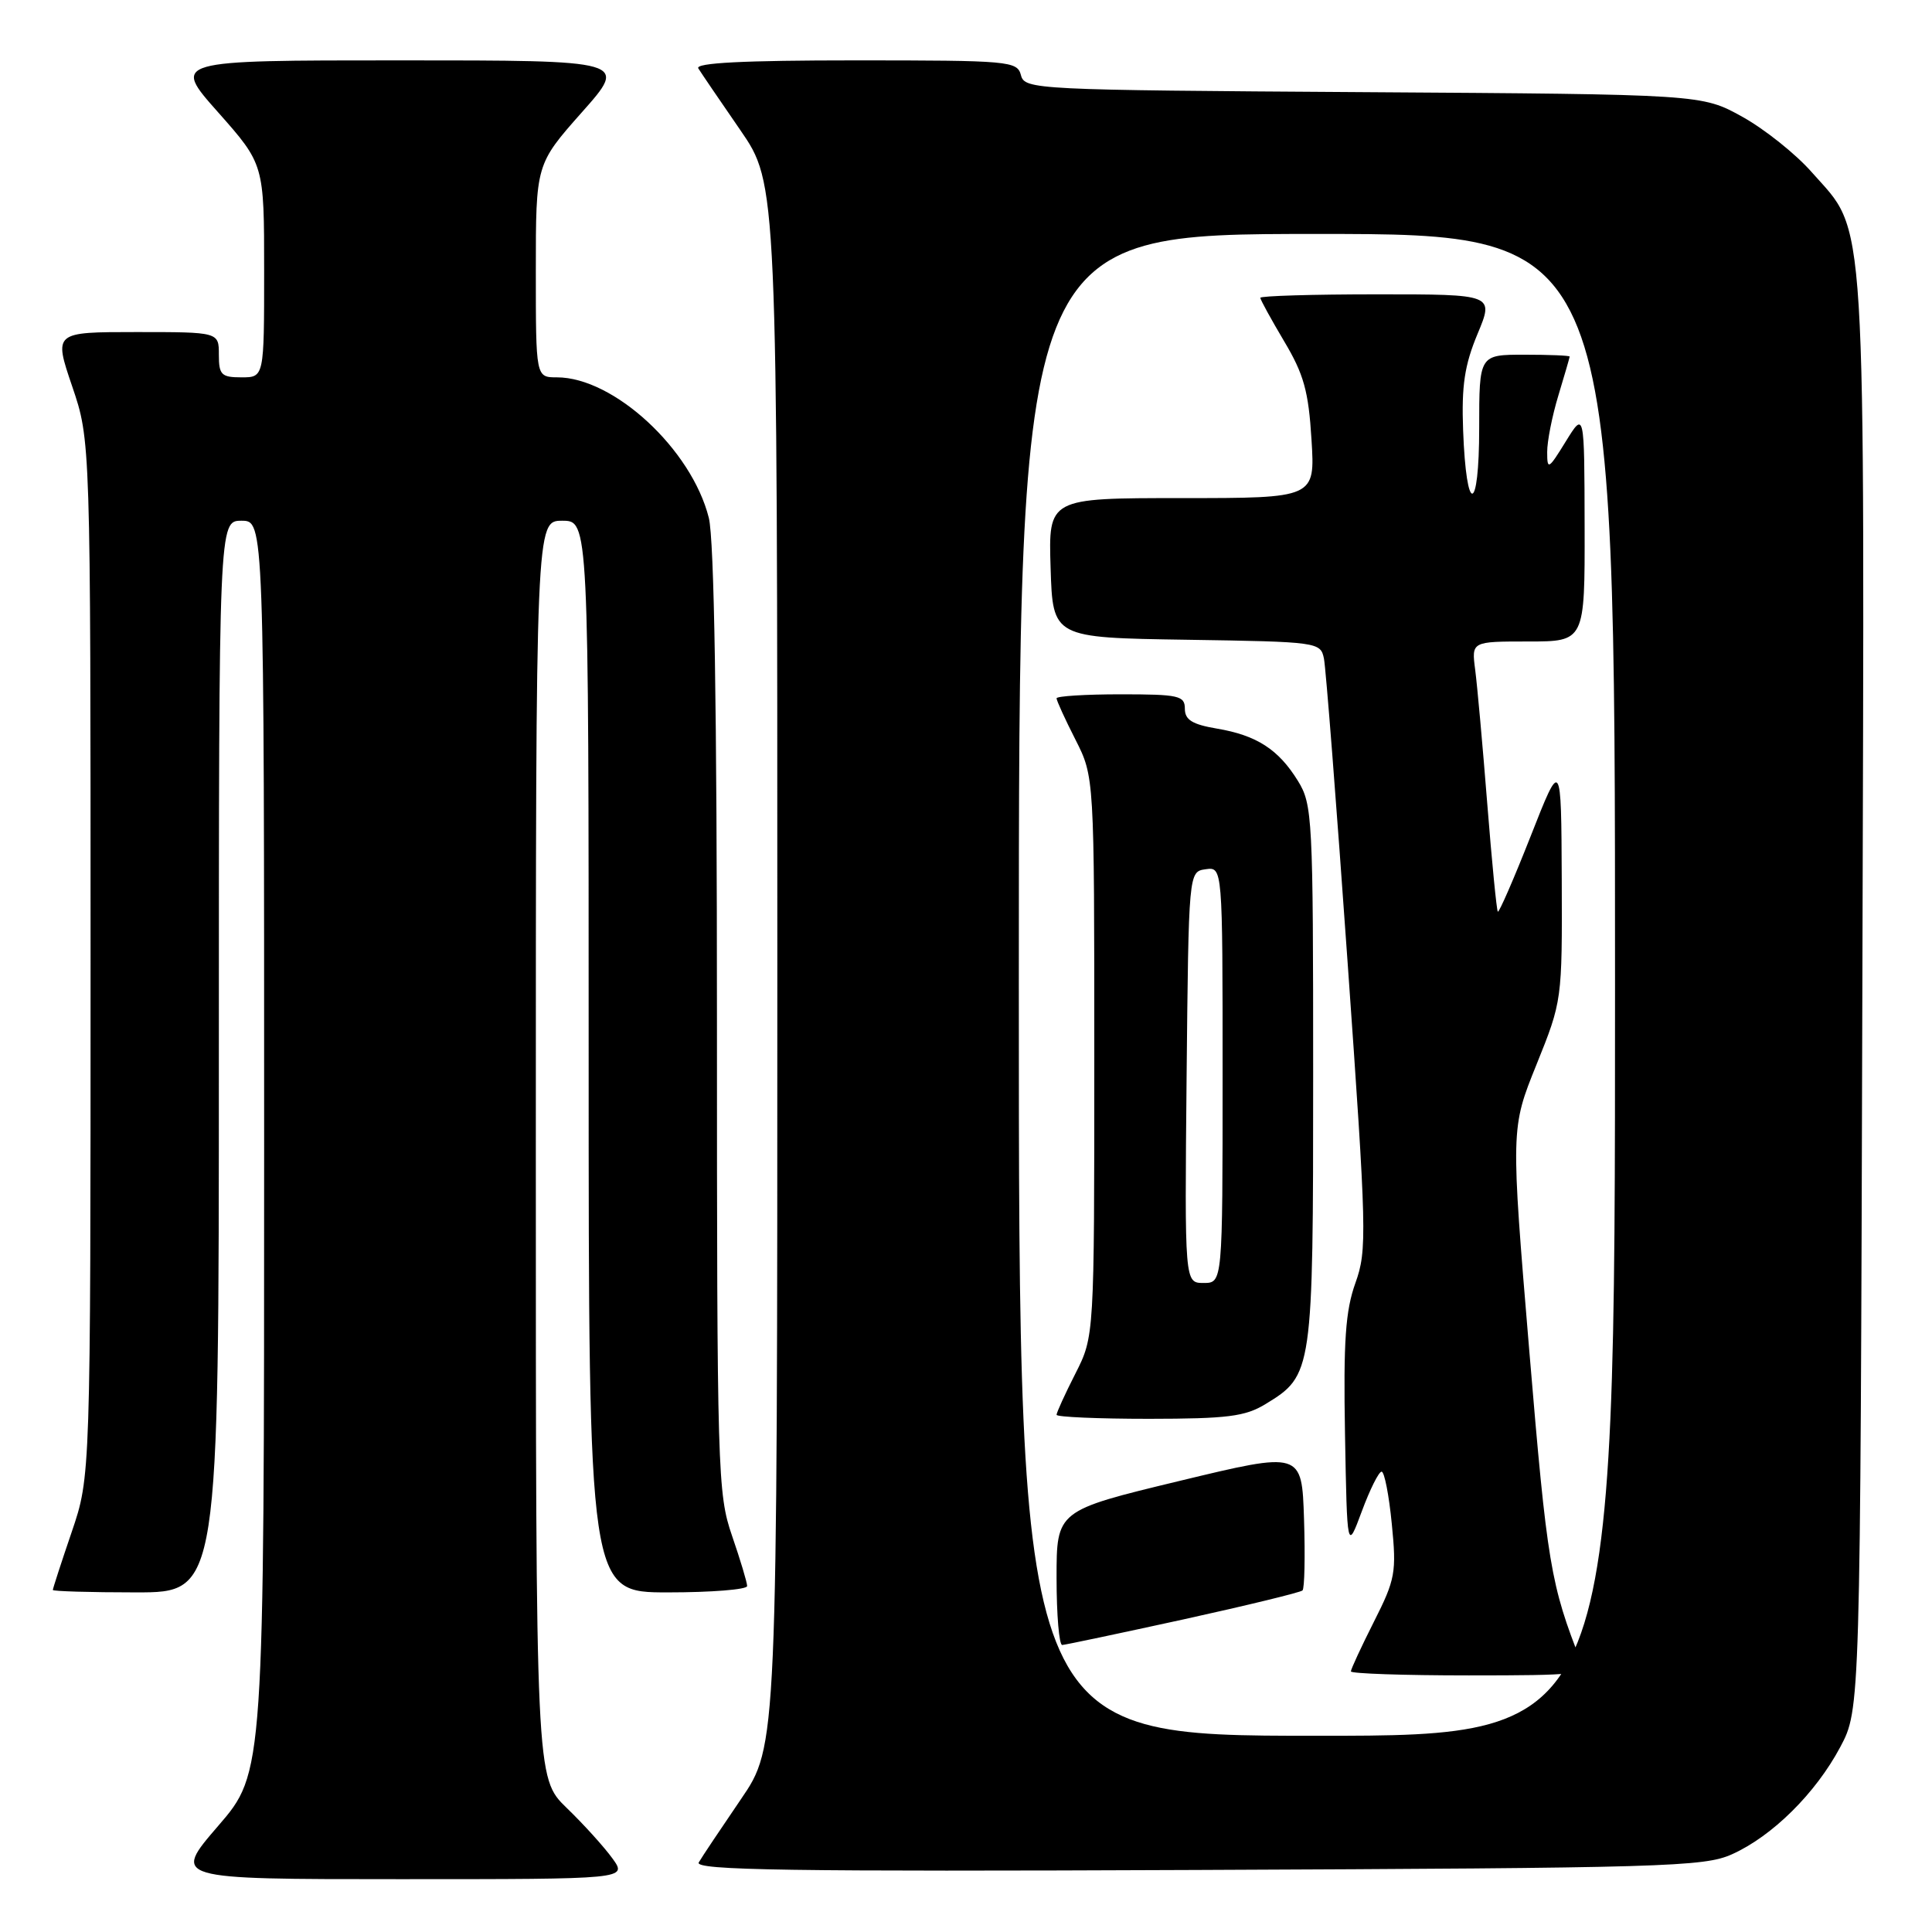 <?xml version="1.0" encoding="UTF-8" standalone="no"?>
<!DOCTYPE svg PUBLIC "-//W3C//DTD SVG 1.1//EN" "http://www.w3.org/Graphics/SVG/1.1/DTD/svg11.dtd" >
<svg xmlns="http://www.w3.org/2000/svg" xmlns:xlink="http://www.w3.org/1999/xlink" version="1.1" viewBox="0 0 256 256">
 <g >
 <path fill="currentColor"
d=" M 81.15 246.25 C 80.06 244.74 77.33 241.72 75.08 239.55 C 71.00 235.59 71.00 235.59 71.00 152.30 C 71.00 69.00 71.00 69.00 74.50 69.00 C 78.00 69.00 78.00 69.00 78.00 140.00 C 78.00 211.00 78.00 211.00 88.50 211.00 C 94.28 211.00 99.00 210.62 99.00 210.16 C 99.00 209.69 98.10 206.70 97.00 203.50 C 95.08 197.93 95.00 195.08 95.00 135.29 C 95.00 94.02 94.64 71.44 93.92 68.61 C 91.64 59.53 81.33 50.00 73.79 50.00 C 71.00 50.00 71.00 50.00 71.00 35.88 C 71.00 21.77 71.00 21.77 77.10 14.88 C 83.21 8.00 83.21 8.00 53.00 8.00 C 22.79 8.00 22.79 8.00 28.90 14.88 C 35.00 21.77 35.00 21.77 35.00 35.88 C 35.00 50.00 35.00 50.00 32.00 50.00 C 29.33 50.00 29.00 49.67 29.00 47.00 C 29.00 44.00 29.00 44.00 18.06 44.00 C 7.12 44.00 7.12 44.00 9.56 51.18 C 12.00 58.35 12.00 58.35 12.00 127.00 C 12.00 195.65 12.00 195.65 9.50 203.00 C 8.12 207.04 7.00 210.50 7.00 210.68 C 7.00 210.85 11.95 211.00 18.00 211.00 C 29.00 211.00 29.00 211.00 29.00 140.00 C 29.00 69.00 29.00 69.00 32.00 69.00 C 35.00 69.00 35.00 69.00 35.00 151.94 C 35.00 234.89 35.00 234.89 28.91 241.94 C 22.82 249.00 22.82 249.00 52.98 249.00 C 83.14 249.00 83.14 249.00 81.15 246.25 Z  M 229.50 245.70 C 234.84 243.30 240.58 237.62 243.84 231.50 C 246.50 226.50 246.50 226.50 246.77 131.57 C 247.07 25.55 247.42 31.16 240.05 22.80 C 237.94 20.40 233.80 17.10 230.86 15.47 C 225.50 12.50 225.50 12.50 180.65 12.21 C 137.06 11.93 135.78 11.87 135.28 9.96 C 134.79 8.09 133.78 8.00 113.32 8.00 C 98.54 8.00 92.08 8.33 92.53 9.06 C 92.89 9.64 95.39 13.32 98.09 17.23 C 103.00 24.36 103.00 24.36 103.00 127.86 C 103.00 231.36 103.00 231.36 98.16 238.43 C 95.51 242.32 92.99 246.08 92.59 246.78 C 91.98 247.82 104.49 248.01 158.67 247.78 C 220.50 247.52 225.80 247.37 229.50 245.70 Z  M 135.00 130.50 C 135.00 31.00 135.00 31.00 174.50 31.00 C 214.00 31.00 214.00 31.00 214.00 130.50 C 214.00 230.00 214.00 230.00 174.50 230.00 C 135.00 230.00 135.00 230.00 135.00 130.50 Z  M 209.52 220.25 C 205.45 209.96 205.01 207.32 202.64 179.01 C 200.18 149.52 200.18 149.52 203.59 141.07 C 206.99 132.63 207.00 132.57 206.94 116.56 C 206.87 100.50 206.87 100.50 202.82 110.80 C 200.59 116.46 198.63 120.96 198.47 120.80 C 198.31 120.63 197.68 114.20 197.07 106.50 C 196.46 98.80 195.74 90.81 195.47 88.75 C 194.98 85.00 194.98 85.00 202.49 85.00 C 210.00 85.00 210.00 85.00 209.97 69.75 C 209.94 54.50 209.94 54.50 207.47 58.50 C 205.18 62.22 205.01 62.32 205.01 59.91 C 205.00 58.48 205.67 55.11 206.49 52.41 C 207.31 49.71 207.98 47.39 207.99 47.25 C 208.00 47.11 205.30 47.00 202.00 47.00 C 196.00 47.00 196.00 47.00 196.00 56.70 C 196.00 68.14 194.29 68.38 193.87 57.00 C 193.65 51.10 194.06 48.38 195.78 44.25 C 197.97 39.00 197.97 39.00 182.49 39.00 C 173.97 39.00 167.00 39.21 167.00 39.46 C 167.00 39.71 168.42 42.29 170.15 45.21 C 172.76 49.58 173.39 51.84 173.78 58.25 C 174.26 66.00 174.26 66.00 156.59 66.00 C 138.92 66.00 138.92 66.00 139.21 75.25 C 139.50 84.50 139.50 84.50 157.24 84.77 C 174.67 85.04 174.98 85.08 175.43 87.27 C 175.68 88.50 177.09 106.58 178.56 127.45 C 181.10 163.36 181.16 165.65 179.60 170.00 C 178.28 173.68 178.00 177.68 178.22 190.05 C 178.50 205.50 178.50 205.50 180.45 200.25 C 181.52 197.36 182.70 195.00 183.07 195.00 C 183.44 195.00 184.05 198.12 184.42 201.92 C 185.06 208.35 184.89 209.28 182.05 214.89 C 180.37 218.22 179.00 221.18 179.00 221.47 C 179.00 221.76 186.02 222.00 194.61 222.00 C 209.07 222.00 210.16 221.87 209.52 220.25 Z  M 156.81 214.58 C 165.22 212.73 172.33 211.00 172.59 210.74 C 172.86 210.47 172.95 206.22 172.79 201.29 C 172.50 192.32 172.50 192.32 156.25 196.24 C 140.00 200.16 140.00 200.16 140.00 209.08 C 140.00 213.99 140.34 217.98 140.75 217.97 C 141.16 217.95 148.39 216.42 156.81 214.58 Z  M 167.70 186.04 C 173.94 182.24 174.00 181.83 174.00 142.42 C 174.00 108.38 173.91 106.59 171.98 103.47 C 169.40 99.29 166.51 97.43 161.23 96.54 C 157.98 95.99 157.00 95.38 157.00 93.91 C 157.00 92.18 156.20 92.00 148.50 92.00 C 143.82 92.00 140.00 92.24 140.00 92.53 C 140.00 92.83 141.12 95.29 142.50 98.00 C 145.00 102.93 145.00 102.93 145.00 140.00 C 145.00 177.07 145.00 177.07 142.50 182.00 C 141.12 184.71 140.00 187.17 140.00 187.47 C 140.00 187.76 145.51 188.00 152.25 188.00 C 162.64 187.99 164.99 187.70 167.70 186.04 Z  M 157.23 142.75 C 157.50 115.50 157.50 115.50 159.75 115.18 C 162.00 114.86 162.00 114.86 162.00 142.43 C 162.00 170.00 162.00 170.00 159.48 170.00 C 156.97 170.00 156.97 170.00 157.23 142.75 Z "/>
</g>
</svg>